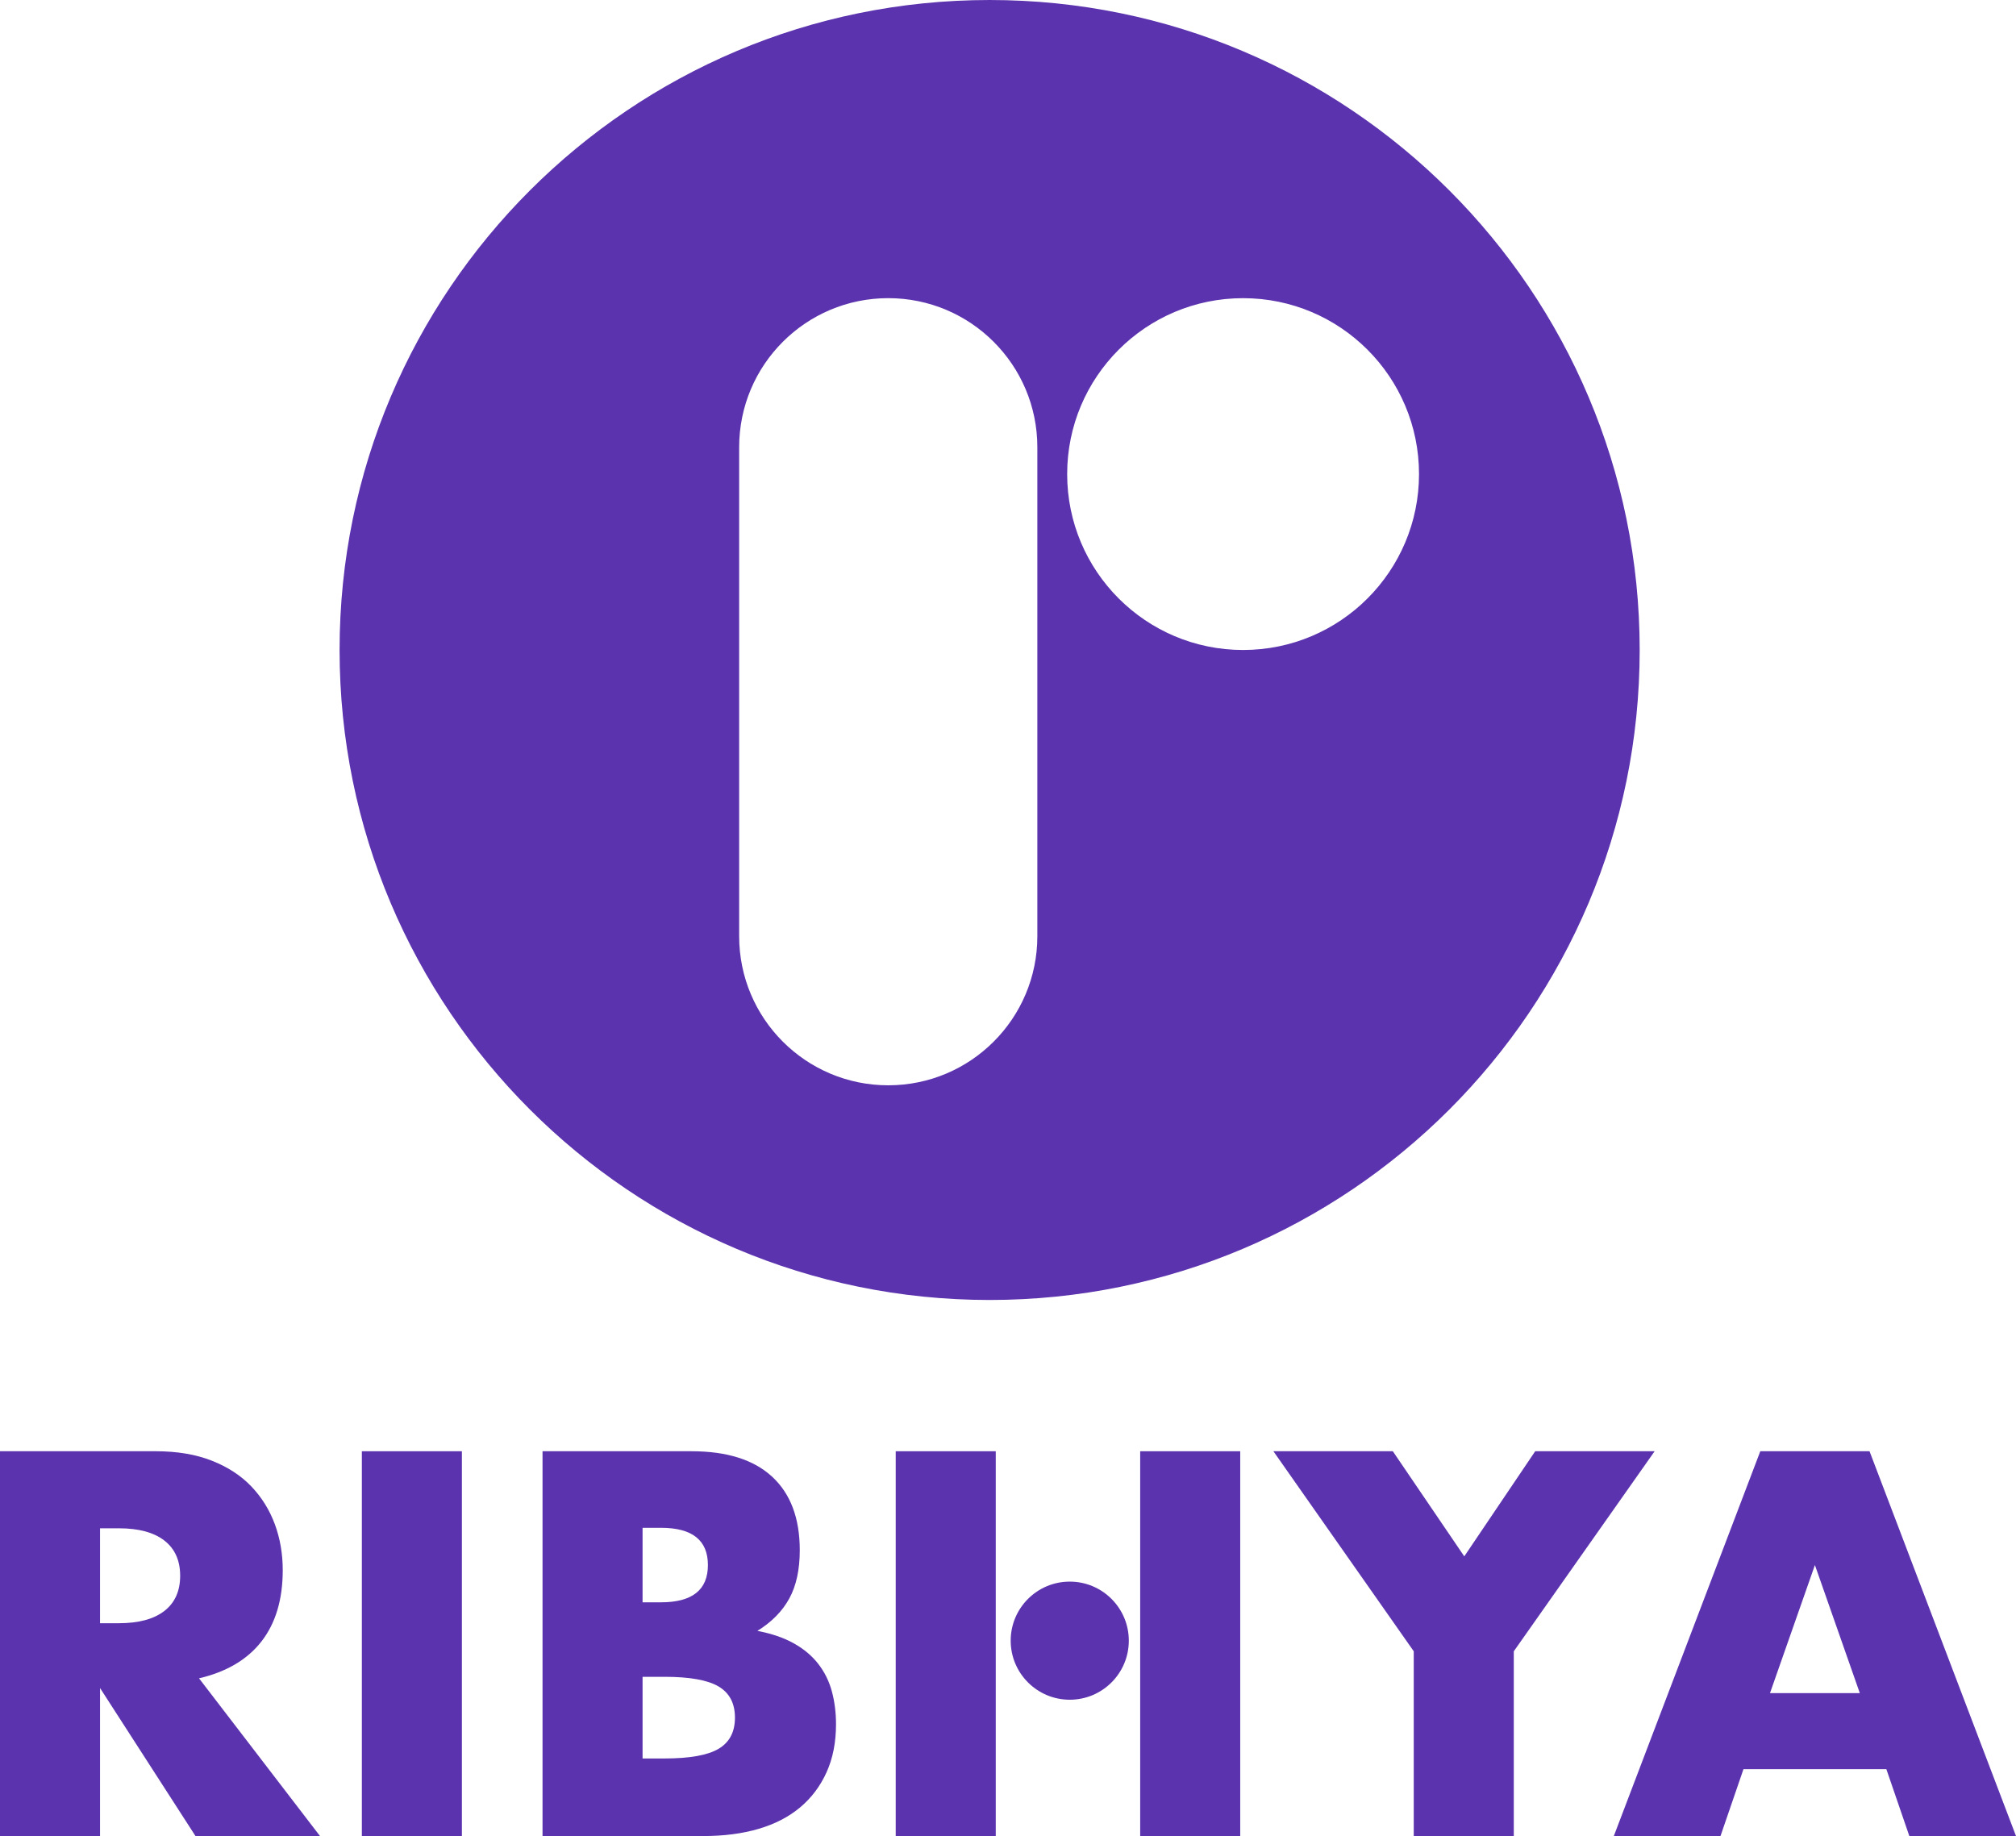 <?xml version="1.0" encoding="UTF-8"?><svg id="Layer_1" xmlns="http://www.w3.org/2000/svg" viewBox="0 0 1442.51 1313.86"><defs><style>.cls-1{fill:#5c33ae;}</style></defs><path class="cls-1" d="M228.98,1313.86h-89.11l-68.29-105.91v105.91H0v-275.36H111.38c15.34,0,28.72,2.26,40.17,6.76,11.44,4.51,20.87,10.65,28.3,18.44,7.42,7.79,13.02,16.8,16.8,27.02,3.77,10.23,5.66,21.18,5.66,32.87,0,20.94-5.06,37.92-15.16,50.94-10.11,13.03-25.02,21.85-44.74,26.48l86.55,112.85Zm-157.4-152.29h13.51c14.12,0,24.95-2.92,32.5-8.76,7.54-5.84,11.32-14.24,11.32-25.2s-3.78-19.36-11.32-25.2c-7.55-5.84-18.39-8.76-32.5-8.76h-13.51v67.93Z"/><path class="cls-1" d="M330.5,1038.51v275.36h-71.58v-275.36h71.58Z"/><path class="cls-1" d="M388.2,1038.51h106.64c25.32,0,44.55,6.09,57.7,18.26,13.15,12.18,19.72,29.71,19.72,52.59,0,13.88-2.5,25.38-7.49,34.51-4.99,9.13-12.6,16.86-22.82,23.19,10.23,1.95,18.93,4.93,26.11,8.95,7.18,4.02,13.02,8.95,17.53,14.79,4.5,5.84,7.73,12.42,9.68,19.72,1.95,7.3,2.92,15.1,2.92,23.37,0,12.91-2.25,24.35-6.76,34.33-4.51,9.99-10.84,18.38-18.99,25.2-8.16,6.82-18.08,11.93-29.76,15.34-11.69,3.41-24.83,5.11-39.44,5.11h-115.04v-275.36Zm71.58,108.1h13.15c22.4,0,33.6-8.88,33.6-26.66s-11.2-26.66-33.6-26.66h-13.15v53.32Zm0,111.75h15.7c18.01,0,30.92-2.31,38.71-6.94,7.79-4.62,11.69-12.05,11.69-22.28s-3.9-17.65-11.69-22.28c-7.79-4.62-20.7-6.94-38.71-6.94h-15.7v58.43Z"/><path class="cls-1" d="M712.49,1200.29v113.58h-71.58v-275.36h71.58v106.27m103.35,0v-106.27h71.58v275.36h-71.58v-113.58"/><path class="cls-1" d="M1011.58,1181.66l-100.43-143.16h85.45l51.13,75.23,50.76-75.23h85.46l-100.79,143.16v132.2h-71.58v-132.2Z"/><path class="cls-1" d="M1349.75,1266.02h-102.25l-16.43,47.84h-76.33l104.81-275.36h78.15l104.81,275.36h-76.33l-16.43-47.84Zm-18.99-54.41l-32.14-91.66-32.14,91.66h64.27Z"/><path class="cls-1" d="M708.11,0C451.22,0,242.98,208.25,242.98,465.13s208.25,465.13,465.13,465.13,465.13-208.25,465.13-465.13S964.99,0,708.11,0Zm34.14,669.96c0,58.92-47.76,106.68-106.68,106.68s-106.68-47.76-106.68-106.68V320.04c0-58.92,47.76-106.68,106.68-106.68s106.68,47.76,106.68,106.68v349.92Zm147.22-204.83c-69.52,0-125.88-56.36-125.88-125.88s56.36-125.88,125.88-125.88,125.88,56.36,125.88,125.88-56.36,125.88-125.88,125.88Z"/><circle class="cls-1" cx="765.44" cy="1174.06" r="42.26"/></svg>